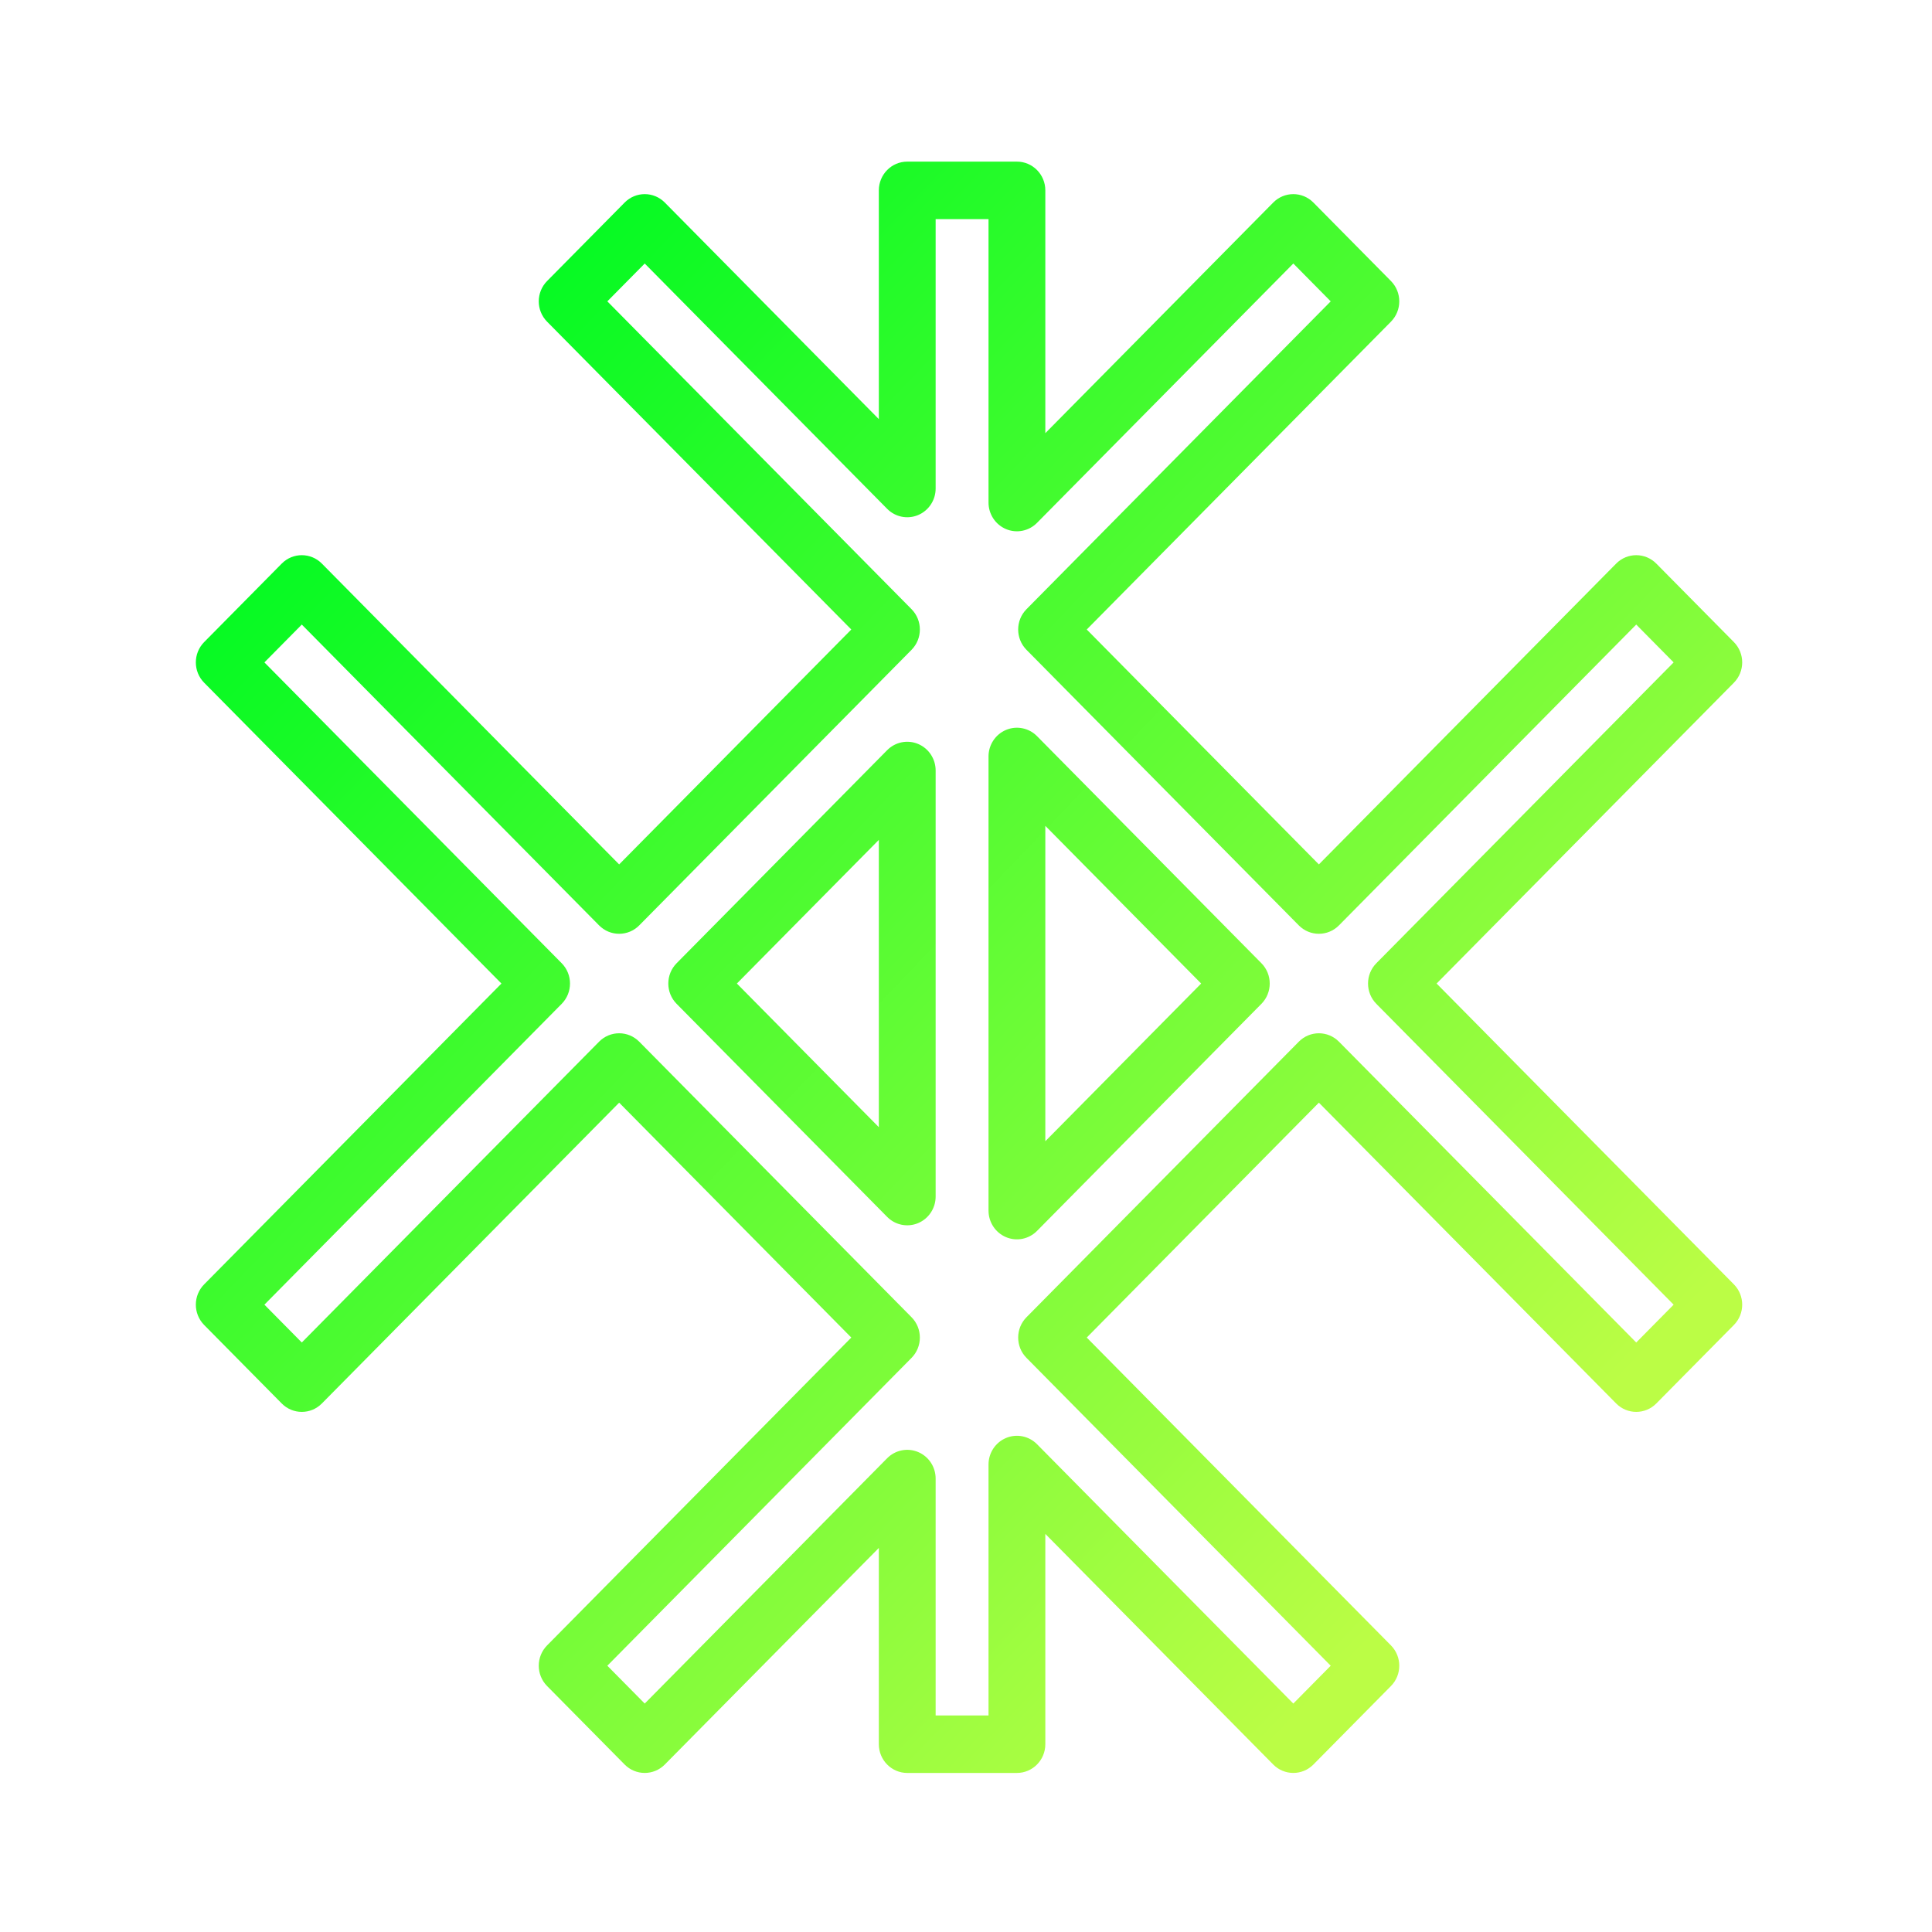 <?xml version="1.0" encoding="UTF-8" standalone="no"?>
<!DOCTYPE svg PUBLIC "-//W3C//DTD SVG 1.1//EN" "http://www.w3.org/Graphics/SVG/1.1/DTD/svg11.dtd">
<svg width="100%" height="100%" viewBox="0 0 80 80" version="1.1" xmlns="http://www.w3.org/2000/svg" xmlns:xlink="http://www.w3.org/1999/xlink" xml:space="preserve" xmlns:serif="http://www.serif.com/" style="fill-rule:evenodd;clip-rule:evenodd;stroke-linejoin:round;stroke-miterlimit:2;">
    <g transform="matrix(0.084,0,0,0.085,-5.235,-32.877)">
        <path d="M577.614,597.808L577.614,479.524C577.614,471.792 571.346,465.524 563.614,465.524L509.546,465.524C501.814,465.524 495.546,471.792 495.546,479.524L495.546,590.968L390.039,485.461C384.571,479.993 375.707,479.993 370.24,485.461L332.008,523.693C326.54,529.16 326.54,538.024 332.008,543.492L481.969,693.453C457.129,718.293 392.375,783.047 367.535,807.887L220.994,661.347C215.526,655.879 206.662,655.879 201.195,661.347L162.963,699.578C157.495,705.046 157.495,713.91 162.963,719.377L309.504,865.918L162.963,1012.46C157.495,1017.93 157.495,1026.79 162.963,1032.26L201.195,1070.49C206.662,1075.96 215.526,1075.96 220.994,1070.49L367.535,923.949C367.535,923.949 452.525,1008.94 481.969,1038.38L332.008,1188.35C326.54,1193.81 326.54,1202.68 332.008,1208.14L370.24,1246.38C375.707,1251.84 384.571,1251.84 390.039,1246.38L495.546,1140.87L495.546,1236.48C495.546,1244.21 501.814,1250.48 509.546,1250.48L563.614,1250.48C571.346,1250.48 577.614,1244.21 577.614,1236.48L577.614,1134.03L689.961,1246.38C695.429,1251.84 704.293,1251.84 709.76,1246.38L747.992,1208.14C753.46,1202.68 753.46,1193.81 747.992,1188.35C747.992,1188.35 632.908,1073.26 598.031,1038.38L712.465,923.949L859.006,1070.49C864.474,1075.96 873.338,1075.96 878.805,1070.49L917.037,1032.26C922.505,1026.79 922.505,1017.93 917.037,1012.46L770.496,865.918C804.879,831.536 917.037,719.377 917.037,719.377C922.505,713.91 922.505,705.046 917.037,699.578L878.805,661.347C873.338,655.879 864.474,655.879 859.006,661.347C859.006,661.347 746.848,773.505 712.465,807.887L598.031,693.453L747.992,543.492C753.46,538.024 753.46,529.16 747.992,523.693L709.76,485.461C704.293,479.993 695.429,479.993 689.961,485.461L577.614,597.808ZM549.614,631.607C549.614,637.27 553.025,642.375 558.256,644.542C563.487,646.709 569.509,645.511 573.513,641.507L699.861,515.159L718.294,533.592C683.416,568.47 568.332,683.553 568.332,683.553C562.865,689.021 562.865,697.885 568.332,703.352L702.566,837.586C708.033,843.053 716.898,843.053 722.365,837.586L868.906,691.045L887.339,709.478C852.956,743.861 740.798,856.019 740.798,856.019C735.331,861.486 735.331,870.35 740.798,875.818L887.339,1022.36L868.906,1040.79L722.365,894.251C716.898,888.783 708.033,888.783 702.566,894.251L568.332,1028.48C562.865,1033.95 562.865,1042.82 568.332,1048.28L718.294,1198.25L699.861,1216.68L573.513,1090.33C569.509,1086.33 563.487,1085.13 558.256,1087.3C553.025,1089.46 549.614,1094.57 549.614,1100.23L549.614,1222.48L523.546,1222.48L523.546,1107.07C523.546,1101.41 520.135,1096.3 514.903,1094.14C509.672,1091.97 503.65,1093.17 499.646,1097.17C499.646,1097.17 410.403,1186.41 380.139,1216.68L361.706,1198.25L511.668,1048.28C517.135,1042.82 517.135,1033.95 511.668,1028.48L377.434,894.251C371.967,888.783 363.102,888.783 357.635,894.251L211.094,1040.79L192.661,1022.36C227.044,987.976 339.202,875.818 339.202,875.818C344.669,870.35 344.669,861.486 339.202,856.019L192.661,709.478L211.094,691.045L357.635,837.586C363.102,843.053 371.967,843.053 377.434,837.586L511.668,703.352C517.135,697.885 517.135,689.021 511.668,683.553L361.706,533.592L380.139,515.159L499.646,634.666C503.65,638.67 509.672,639.868 514.903,637.701C520.135,635.534 523.546,630.429 523.546,624.767L523.546,493.524L549.614,493.524L549.614,631.607ZM549.614,976.538C549.614,982.201 553.025,987.306 558.256,989.473C563.487,991.64 569.509,990.442 573.513,986.438L684.133,875.818C689.6,870.35 689.6,861.486 684.133,856.019L573.513,745.399C569.509,741.395 563.487,740.197 558.256,742.364C553.025,744.531 549.614,749.636 549.614,755.298L549.614,976.538ZM395.867,856.019C390.4,861.486 390.4,870.35 395.867,875.818L499.646,979.597C503.65,983.601 509.672,984.799 514.903,982.632C520.135,980.465 523.546,975.36 523.546,969.697L523.546,762.139C523.546,756.477 520.135,751.372 514.903,749.205C509.672,747.038 503.65,748.236 499.646,752.24L395.867,856.019ZM577.614,942.739L577.614,789.097L654.435,865.918L577.614,942.739ZM425.565,865.918L495.546,795.938L495.546,935.898L425.565,865.918Z" style="fill:url(#_Linear1);"/>
    </g>
    <defs>
        <linearGradient id="_Linear1" x1="0" y1="0" x2="1" y2="0" gradientUnits="userSpaceOnUse" gradientTransform="matrix(572.589,539,-1145.7,1182.55,222.754,592.167)"><stop offset="0" style="stop-color:rgb(0,250,34);stop-opacity:1"/><stop offset="1" style="stop-color:rgb(187,253,69);stop-opacity:1"/></linearGradient>
    </defs>
</svg>
